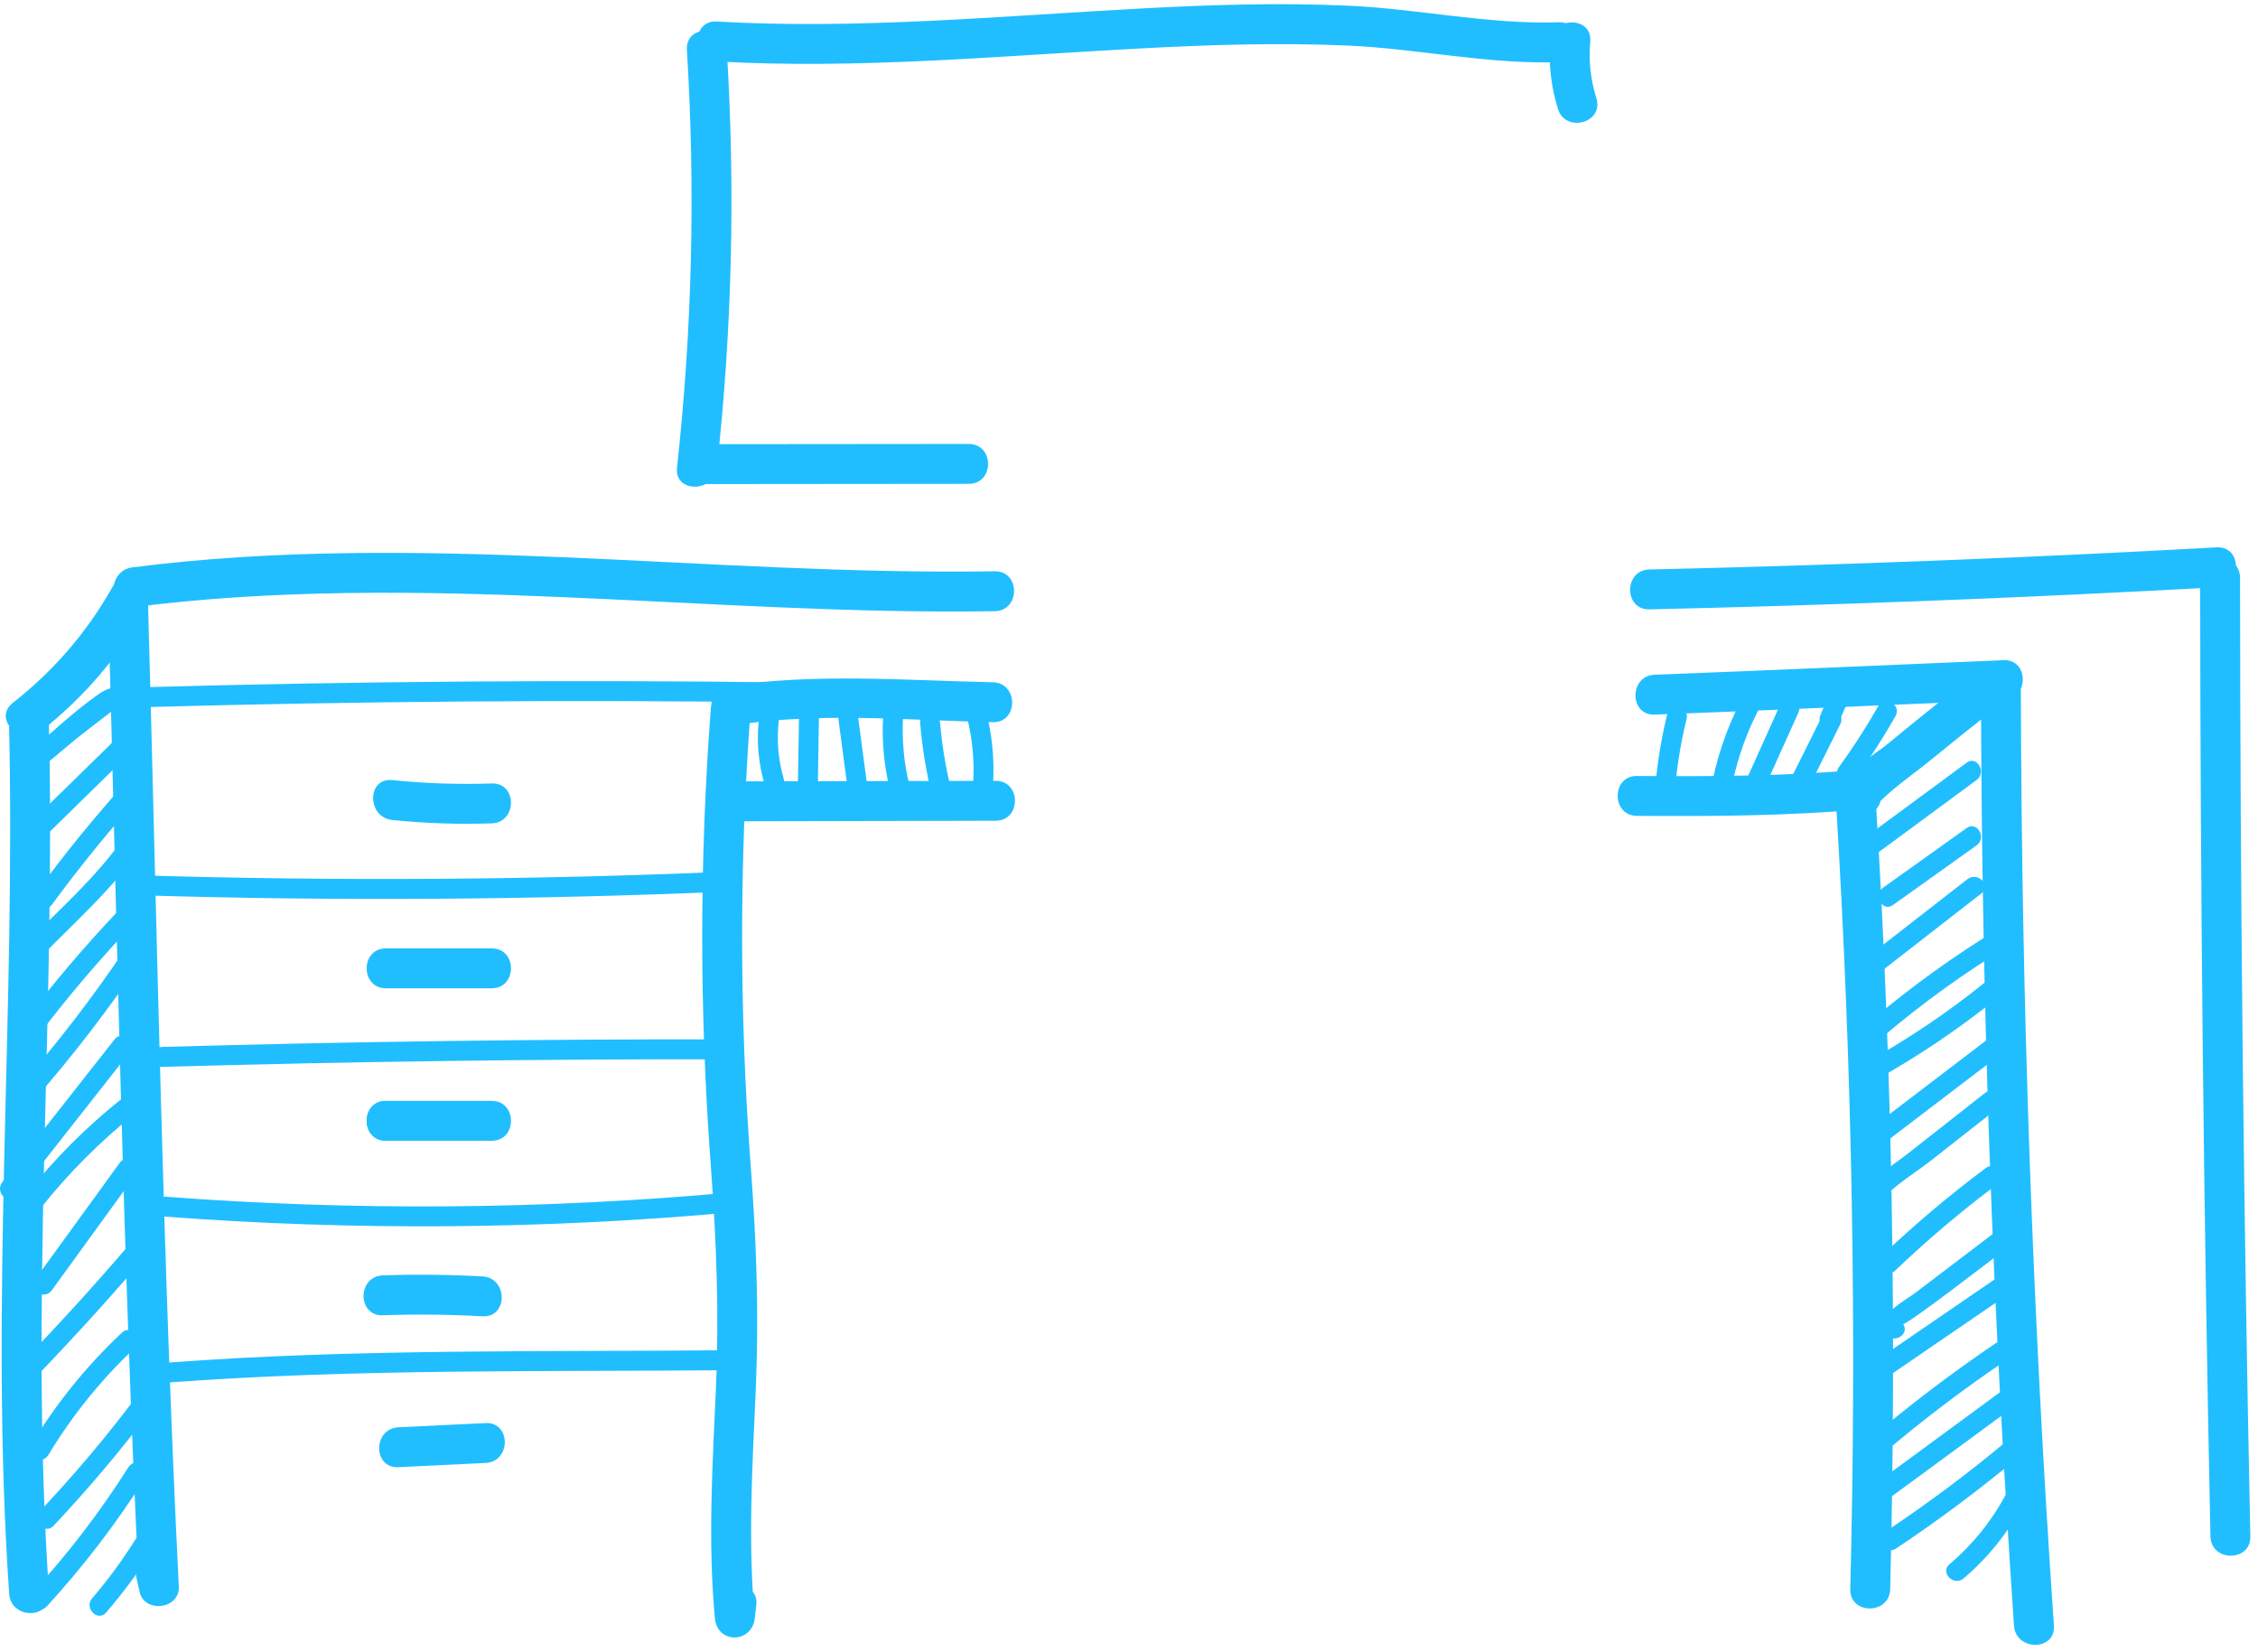 <svg width="283" height="207" viewBox="0 0 283 207" fill="none" xmlns="http://www.w3.org/2000/svg">
<path d="M206.72 76.371C230.43 75.831 254.14 74.91 277.82 73.6C281.02 73.42 281.04 68.42 277.82 68.6C254.14 69.91 230.43 70.831 206.72 71.371C203.51 71.441 203.5 76.441 206.72 76.371Z" fill="#20BEFF"/>
<path d="M16.59 76.11C52.56 71.5 88.62 77.17 124.68 76.6C127.89 76.55 127.9 71.55 124.68 71.6C88.62 72.17 52.56 66.5 16.59 71.11C13.44 71.51 13.4 76.52 16.59 76.11Z" fill="#20BEFF"/>
<path d="M275.75 72.421C275.77 112.471 276.2 152.521 277.04 192.561C277.11 195.771 282.11 195.781 282.04 192.561C281.2 152.521 280.77 112.471 280.75 72.421C280.75 69.201 275.75 69.201 275.75 72.421Z" fill="#20BEFF"/>
<path d="M13.55 75.581C14.7 116.661 15.38 157.791 17.41 198.841L22.32 198.181L21.93 196.461C21.22 193.321 16.4 194.651 17.11 197.791L17.5 199.511C18.12 202.241 22.55 201.671 22.41 198.851C20.38 157.801 19.7 116.671 18.55 75.591C18.46 72.381 13.46 72.371 13.55 75.591V75.581Z" fill="#20BEFF"/>
<path d="M5.13 91.641C10.53 87.401 14.97 82.181 18.35 76.201C19.94 73.401 15.62 70.871 14.03 73.681C10.84 79.321 6.68 84.111 1.59 88.101C-0.94 90.091 2.62 93.601 5.13 91.641Z" fill="#20BEFF"/>
<path d="M1.12 90.341C2.02 126.821 -1.35 163.311 1.15 199.761C1.37 202.951 6.37 202.981 6.15 199.761C3.65 163.311 7.03 126.821 6.12 90.341C6.04 87.131 1.04 87.121 1.12 90.341Z" fill="#20BEFF"/>
<path d="M89.09 88.781C87.64 107.941 87.66 127.121 89.1 146.271C89.8 155.621 90.14 164.821 89.72 174.191C89.3 183.561 88.71 193.261 89.6 202.811C89.9 206.051 94.23 206.001 94.6 202.811L94.79 201.161C95.16 197.971 90.15 198.001 89.79 201.161L89.6 202.811H94.6C93.71 193.261 94.3 183.741 94.72 174.191C95.14 164.641 94.8 155.621 94.1 146.271C92.66 127.111 92.64 107.931 94.09 88.781C94.33 85.571 89.33 85.591 89.09 88.781Z" fill="#20BEFF"/>
<path d="M207.39 89.561C221.97 89.011 236.54 88.351 251.11 87.741C254.32 87.611 254.33 82.611 251.11 82.741C236.54 83.351 221.97 84.011 207.39 84.561C204.18 84.681 204.17 89.681 207.39 89.561Z" fill="#20BEFF"/>
<path d="M92.31 90.84C102.96 89.24 113.74 90.27 124.44 90.51C127.66 90.581 127.66 85.581 124.44 85.51C113.24 85.26 102.12 84.35 90.98 86.02C87.81 86.501 89.16 91.31 92.31 90.84Z" fill="#20BEFF"/>
<path d="M248.28 86.471C248.36 125.601 249.74 164.711 252.42 203.741C252.64 206.931 257.64 206.961 257.42 203.741C254.74 164.701 253.36 125.591 253.28 86.471C253.28 83.251 248.27 83.251 248.28 86.471Z" fill="#20BEFF"/>
<path d="M230.86 98.951L230.84 99.091L233.25 97.251L233.05 97.231L235.55 99.731L235.58 99.49L234.85 101.261C236.86 99.001 239.68 97.13 242.03 95.21C244.68 93.04 247.35 90.911 250.04 88.801C252.57 86.821 249.01 83.3 246.5 85.26C243.21 87.841 239.95 90.451 236.73 93.121C234.65 94.841 230.87 96.811 230.56 99.731C230.4 101.181 231.84 102.091 233.06 102.231L233.26 102.251C234.23 102.361 235.52 101.401 235.67 100.411L235.69 100.271C236.16 97.121 231.34 95.76 230.87 98.941L230.86 98.951Z" fill="#20BEFF"/>
<path d="M230.16 101.391C232.14 133.951 232.72 166.571 231.9 199.171C231.82 202.391 236.82 202.391 236.9 199.171C237.72 166.561 237.14 133.941 235.16 101.391C234.97 98.191 229.96 98.171 230.16 101.391Z" fill="#20BEFF"/>
<path d="M205.16 102.25C214.6 102.32 224.03 102.26 233.44 101.44C236.62 101.16 236.65 96.16 233.44 96.44C224.03 97.27 214.6 97.33 205.16 97.25C201.94 97.23 201.94 102.23 205.16 102.25Z" fill="#20BEFF"/>
<path d="M92 102.93C102.93 102.91 113.86 102.88 124.79 102.86C128.01 102.86 128.01 97.85 124.79 97.86C113.86 97.88 102.93 97.91 92 97.93C88.78 97.93 88.78 102.94 92 102.93Z" fill="#20BEFF"/>
<path d="M17.96 88.63C44.86 87.88 71.76 87.68 98.67 88.03C100.28 88.05 100.28 85.55 98.67 85.53C71.77 85.18 44.86 85.38 17.96 86.13C16.35 86.17 16.35 88.68 17.96 88.63Z" fill="#20BEFF"/>
<path d="M17.77 112.21C42.17 112.94 66.59 112.78 90.98 111.75C92.58 111.68 92.59 109.18 90.98 109.25C66.59 110.29 42.17 110.44 17.77 109.71C16.16 109.66 16.16 112.16 17.77 112.21Z" fill="#20BEFF"/>
<path d="M20.3 133.71C44.08 133.04 67.87 132.72 91.65 132.76C93.26 132.76 93.26 130.26 91.65 130.26C67.86 130.22 44.08 130.54 20.3 131.21C18.69 131.26 18.69 133.76 20.3 133.71Z" fill="#20BEFF"/>
<path d="M20.73 152.481C44.36 154.261 68.05 154.081 91.65 151.951C93.24 151.811 93.25 149.301 91.65 149.451C68.05 151.591 44.36 151.771 20.73 149.981C19.13 149.861 19.13 152.361 20.73 152.481Z" fill="#20BEFF"/>
<path d="M21.08 173.271C44.57 171.511 68.12 171.941 91.65 171.721C93.26 171.711 93.26 169.211 91.65 169.221C68.12 169.441 44.57 169.011 21.08 170.771C19.49 170.891 19.47 173.391 21.08 173.271Z" fill="#20BEFF"/>
<path d="M49.16 102.77C53.31 103.19 57.46 103.33 61.63 103.19C64.84 103.08 64.85 98.08 61.63 98.19C57.46 98.33 53.31 98.191 49.16 97.77C45.96 97.441 45.98 102.45 49.16 102.77Z" fill="#20BEFF"/>
<path d="M48.37 123.86H61.63C64.85 123.86 64.85 118.86 61.63 118.86H48.37C45.15 118.86 45.15 123.86 48.37 123.86Z" fill="#20BEFF"/>
<path d="M48.37 142.971C51.59 142.971 51.59 137.971 48.37 137.971C45.15 137.971 45.15 142.971 48.37 142.971Z" fill="#20BEFF"/>
<path d="M48.37 142.971H61.63C64.85 142.971 64.85 137.971 61.63 137.971H48.37C45.15 137.971 45.15 142.971 48.37 142.971Z" fill="#20BEFF"/>
<path d="M47.98 164.841C52.15 164.691 56.31 164.741 60.47 164.971C63.69 165.151 63.68 160.151 60.47 159.971C56.31 159.741 52.15 159.701 47.98 159.841C44.77 159.951 44.76 164.951 47.98 164.841Z" fill="#20BEFF"/>
<path d="M49.93 183.881C53.57 183.701 57.22 183.531 60.86 183.351C64.06 183.201 64.08 178.201 60.86 178.351C57.22 178.531 53.57 178.701 49.93 178.881C46.73 179.031 46.71 184.031 49.93 183.881Z" fill="#20BEFF"/>
<path d="M17.11 87.941C16.41 85.651 14.13 85.771 12.46 86.931C9 89.321 5.87 92.421 2.64 95.121C1.4 96.151 3.18 97.911 4.41 96.891C6.08 95.491 7.75 94.101 9.42 92.701C10.03 92.191 14.7 88.611 14.7 88.611C15.17 90.141 17.58 89.491 17.11 87.951V87.941Z" fill="#20BEFF"/>
<path d="M13.95 93.181C10.27 96.781 6.6 100.381 2.92 103.981C1.77 105.111 3.54 106.881 4.69 105.751C8.37 102.151 12.04 98.551 15.72 94.951C16.87 93.821 15.1 92.051 13.95 93.181Z" fill="#20BEFF"/>
<path d="M16.29 97.471C12.05 102.141 8.07 107.031 4.35 112.121C3.4 113.421 5.57 114.671 6.51 113.381C10.11 108.461 13.96 103.751 18.06 99.241C19.14 98.051 17.38 96.281 16.29 97.471Z" fill="#20BEFF"/>
<path d="M15.88 104.451C12.27 109.881 6.94 114.401 2.43 119.091C1.31 120.251 3.08 122.021 4.2 120.861C8.87 116.011 14.3 111.351 18.04 105.721C18.93 104.381 16.77 103.121 15.88 104.461V104.451Z" fill="#20BEFF"/>
<path d="M14.74 114.24C10.59 118.61 6.7 123.2 3.05 128C2.08 129.28 4.25 130.53 5.21 129.26C8.73 124.64 12.51 120.23 16.51 116.01C17.62 114.84 15.85 113.07 14.74 114.24Z" fill="#20BEFF"/>
<path d="M15.77 118.821C11.64 124.991 7.12 130.851 2.22 136.421C1.16 137.621 2.92 139.401 3.99 138.191C9.04 132.461 13.68 126.421 17.93 120.081C18.83 118.741 16.66 117.491 15.77 118.821Z" fill="#20BEFF"/>
<path d="M14.37 130.251C9.68 136.221 4.98 142.181 0.29 148.151C-0.69 149.401 1.06 151.181 2.06 149.921C6.75 143.951 11.45 137.991 16.14 132.021C17.12 130.771 15.37 128.991 14.37 130.251Z" fill="#20BEFF"/>
<path d="M15.21 137.741C10.8 141.261 6.84 145.231 3.33 149.641C2.34 150.891 4.1 152.671 5.1 151.411C8.61 147.001 12.57 143.031 16.98 139.511C18.24 138.511 16.46 136.751 15.21 137.741Z" fill="#20BEFF"/>
<path d="M15 145.741C11.44 150.641 7.89 155.551 4.33 160.451C3.38 161.751 5.55 163.001 6.49 161.711L17.16 147.001C18.11 145.701 15.94 144.451 15 145.741Z" fill="#20BEFF"/>
<path d="M17.71 154.211C12.83 159.991 7.77 165.591 2.51 171.021C1.39 172.181 3.16 173.951 4.28 172.791C9.53 167.361 14.6 161.751 19.48 155.981C20.51 154.761 18.75 152.981 17.71 154.211Z" fill="#20BEFF"/>
<path d="M15.27 167.031C10.84 171.191 7.04 175.891 3.9 181.091C3.07 182.471 5.23 183.731 6.06 182.351C9.09 177.321 12.76 172.811 17.04 168.791C18.22 167.691 16.45 165.921 15.27 167.021V167.031Z" fill="#20BEFF"/>
<path d="M17.08 175.071C13.31 180.091 9.26 184.881 4.95 189.451C3.85 190.621 5.61 192.391 6.72 191.221C11.17 186.491 15.34 181.531 19.24 176.341C20.21 175.051 18.04 173.811 17.08 175.081V175.071Z" fill="#20BEFF"/>
<path d="M16.09 183.89C12.56 189.46 8.57 194.68 4.11 199.54C3.02 200.72 4.79 202.5 5.88 201.31C10.48 196.29 14.6 190.9 18.25 185.15C19.11 183.79 16.95 182.53 16.09 183.89Z" fill="#20BEFF"/>
<path d="M16.99 192.921C15.35 195.521 13.54 197.991 11.54 200.321C10.5 201.541 12.26 203.311 13.31 202.091C15.45 199.591 17.4 196.961 19.16 194.181C20.02 192.821 17.86 191.561 17 192.921H16.99Z" fill="#20BEFF"/>
<path d="M95.12 90.181C94.8 92.941 95.05 95.661 95.83 98.321C96.28 99.861 98.7 99.201 98.24 97.661C97.52 95.191 97.32 92.731 97.62 90.181C97.8 88.581 95.3 88.601 95.12 90.181Z" fill="#20BEFF"/>
<path d="M100.14 89.781L100.01 97.971C99.98 99.581 102.48 99.581 102.51 97.971L102.64 89.781C102.67 88.171 100.17 88.171 100.14 89.781Z" fill="#20BEFF"/>
<path d="M104.98 89.371L106.28 99.151C106.49 100.721 108.99 100.741 108.78 99.151L107.48 89.371C107.27 87.801 104.77 87.781 104.98 89.371Z" fill="#20BEFF"/>
<path d="M110.74 89.01C110.41 93.001 110.85 96.9 112.02 100.721C112.49 102.251 114.91 101.601 114.43 100.061C113.32 96.441 112.93 92.79 113.24 89.01C113.37 87.41 110.87 87.41 110.74 89.01Z" fill="#20BEFF"/>
<path d="M115.32 90.57C115.59 93.72 116.09 96.82 116.85 99.89C117.23 101.45 119.65 100.79 119.26 99.23C118.56 96.38 118.07 93.5 117.82 90.57C117.68 88.98 115.18 88.96 115.32 90.57Z" fill="#20BEFF"/>
<path d="M121.16 89.75C121.86 92.46 122.13 95.18 121.98 97.97C121.9 99.58 124.4 99.57 124.48 97.97C124.63 94.96 124.32 92 123.57 89.08C123.17 87.52 120.76 88.18 121.16 89.74V89.75Z" fill="#20BEFF"/>
<path d="M208.97 89.451C208.06 93.151 207.51 96.891 207.33 100.701C207.25 102.311 209.75 102.301 209.83 100.701C210 97.121 210.52 93.601 211.38 90.121C211.77 88.561 209.36 87.891 208.97 89.461V89.451Z" fill="#20BEFF"/>
<path d="M218.09 88C216.3 91.55 215.05 95.27 214.39 99.19C214.12 100.76 216.53 101.44 216.8 99.85C217.43 96.14 218.55 92.62 220.25 89.25C220.97 87.82 218.82 86.55 218.09 87.99V88Z" fill="#20BEFF"/>
<path d="M223.24 88.041L219.08 97.281C218.42 98.741 220.58 100.011 221.24 98.541L225.4 89.301C226.06 87.841 223.9 86.571 223.24 88.041Z" fill="#20BEFF"/>
<path d="M228.49 89.5L223.98 98.55C223.26 99.99 225.42 101.25 226.14 99.81C227.64 96.79 229.15 93.78 230.65 90.76C231.37 89.32 229.21 88.06 228.49 89.5Z" fill="#20BEFF"/>
<path d="M235.41 88.49C233.91 91.13 232.27 93.68 230.48 96.14C229.53 97.44 231.7 98.69 232.64 97.4C234.43 94.94 236.07 92.4 237.57 89.75C238.37 88.35 236.21 87.09 235.41 88.49Z" fill="#20BEFF"/>
<path d="M229.36 86.811L228.19 89.54C227.92 90.16 228.01 90.88 228.64 91.251C229.17 91.561 230.08 91.43 230.35 90.8L231.52 88.07C231.79 87.45 231.7 86.731 231.07 86.361C230.54 86.05 229.63 86.18 229.36 86.811Z" fill="#20BEFF"/>
<path d="M246.48 95.591C241.83 99.011 237.19 102.441 232.54 105.861C231.26 106.801 232.5 108.981 233.8 108.021C238.45 104.601 243.09 101.171 247.74 97.751C249.02 96.811 247.78 94.631 246.48 95.591Z" fill="#20BEFF"/>
<path d="M246.48 103.78L236 111.26C234.7 112.19 235.95 114.36 237.26 113.42L247.74 105.94C249.04 105.01 247.79 102.84 246.48 103.78Z" fill="#20BEFF"/>
<path d="M246.59 110.18C242.34 113.48 238.1 116.79 233.85 120.09C232.58 121.08 234.36 122.83 235.62 121.86C239.87 118.56 244.11 115.25 248.36 111.95C249.63 110.96 247.85 109.21 246.59 110.18Z" fill="#20BEFF"/>
<path d="M250.94 116.12C245.02 119.69 239.44 123.72 234.17 128.2C232.94 129.24 234.72 131.01 235.94 129.97C241.04 125.63 246.46 121.74 252.2 118.28C253.58 117.45 252.32 115.29 250.94 116.12Z" fill="#20BEFF"/>
<path d="M248.67 123.21C243.99 126.98 239.01 130.31 233.76 133.23C232.35 134.01 233.61 136.171 235.02 135.391C240.46 132.361 245.59 128.89 250.44 124.98C251.69 123.97 249.91 122.21 248.67 123.21Z" fill="#20BEFF"/>
<path d="M250.21 129.421C245.35 133.121 240.49 136.831 235.64 140.531C234.38 141.491 235.62 143.661 236.9 142.691C241.76 138.991 246.62 135.281 251.47 131.581C252.73 130.621 251.49 128.451 250.21 129.421Z" fill="#20BEFF"/>
<path d="M248.77 136.991L239.24 144.481C236.81 146.391 233.65 148.171 232.36 151.101C231.72 152.561 233.87 153.831 234.52 152.361C235.8 149.441 239.52 147.411 241.96 145.491C244.82 143.241 247.68 141.001 250.54 138.751C251.8 137.761 250.02 136.001 248.77 136.981V136.991Z" fill="#20BEFF"/>
<path d="M248.89 146.38C244.29 149.82 239.91 153.51 235.75 157.48C234.58 158.59 236.35 160.36 237.52 159.25C241.52 155.43 245.73 151.86 250.15 148.54C251.42 147.59 250.18 145.42 248.89 146.38Z" fill="#20BEFF"/>
<path d="M250.18 154.33C246.78 156.91 243.38 159.5 239.98 162.08C238.63 163.1 234.88 164.96 236.36 167.19C237.25 168.52 239.41 167.27 238.52 165.93C238.75 166.27 250.33 157.33 251.44 156.49C252.7 155.53 251.46 153.36 250.18 154.33Z" fill="#20BEFF"/>
<path d="M250.01 160.331C245.37 163.511 240.73 166.681 236.09 169.861C234.77 170.761 236.02 172.931 237.35 172.021C241.99 168.841 246.63 165.671 251.27 162.491C252.59 161.591 251.34 159.421 250.01 160.331Z" fill="#20BEFF"/>
<path d="M250.15 168.33C244.6 172.08 239.29 176.12 234.19 180.46C232.96 181.51 234.74 183.27 235.96 182.23C240.89 178.03 246.04 174.12 251.41 170.49C252.74 169.59 251.49 167.43 250.15 168.33Z" fill="#20BEFF"/>
<path d="M251.42 173.931C245.74 178.101 240.07 182.271 234.39 186.441C233.11 187.381 234.35 189.551 235.65 188.601C241.33 184.431 247 180.261 252.68 176.091C253.96 175.151 252.72 172.981 251.42 173.931Z" fill="#20BEFF"/>
<path d="M251.48 180.631C246.65 184.671 241.61 188.421 236.37 191.921C235.04 192.811 236.29 194.971 237.63 194.081C243.05 190.471 248.25 186.571 253.25 182.401C254.49 181.371 252.71 179.611 251.48 180.631Z" fill="#20BEFF"/>
<path d="M251.31 187.461C249.52 190.761 247.19 193.621 244.33 196.051C243.1 197.091 244.88 198.861 246.1 197.821C249.11 195.261 251.59 192.191 253.48 188.721C254.25 187.311 252.09 186.041 251.32 187.461H251.31Z" fill="#20BEFF"/>
<path d="M88.1 60.67L121.42 60.64C124.64 60.64 124.64 55.64 121.42 55.64L88.1 55.67C84.88 55.67 84.88 60.67 88.1 60.67Z" fill="#20BEFF"/>
<path d="M86.09 6.26C87.17 23.73 86.76 41.21 84.85 58.61C84.5 61.8 89.5 61.78 89.85 58.61C91.76 41.21 92.17 23.73 91.09 6.26C90.89 3.06 85.89 3.04 86.09 6.26Z" fill="#20BEFF"/>
<path d="M89.83 7.7C107.56 8.7 125.23 7.01 142.93 6.07C151.59 5.61 160.27 5.33 168.94 5.71C177.61 6.09 186.54 8.09 195.36 7.79C198.57 7.68 198.58 2.68 195.36 2.79C186.54 3.09 177.75 1.1 168.94 0.71C160.13 0.32 151.59 0.6 142.93 1.07C125.23 2.02 107.57 3.71 89.83 2.7C86.62 2.52 86.63 7.52 89.83 7.7Z" fill="#20BEFF"/>
<path d="M194.31 5.21C194.07 8.06 194.41 10.91 195.26 13.65C196.21 16.71 201.04 15.41 200.08 12.32C199.35 9.97 199.1 7.67 199.31 5.21C199.58 2 194.58 2.02 194.31 5.21Z" fill="#20BEFF"/>
</svg>
